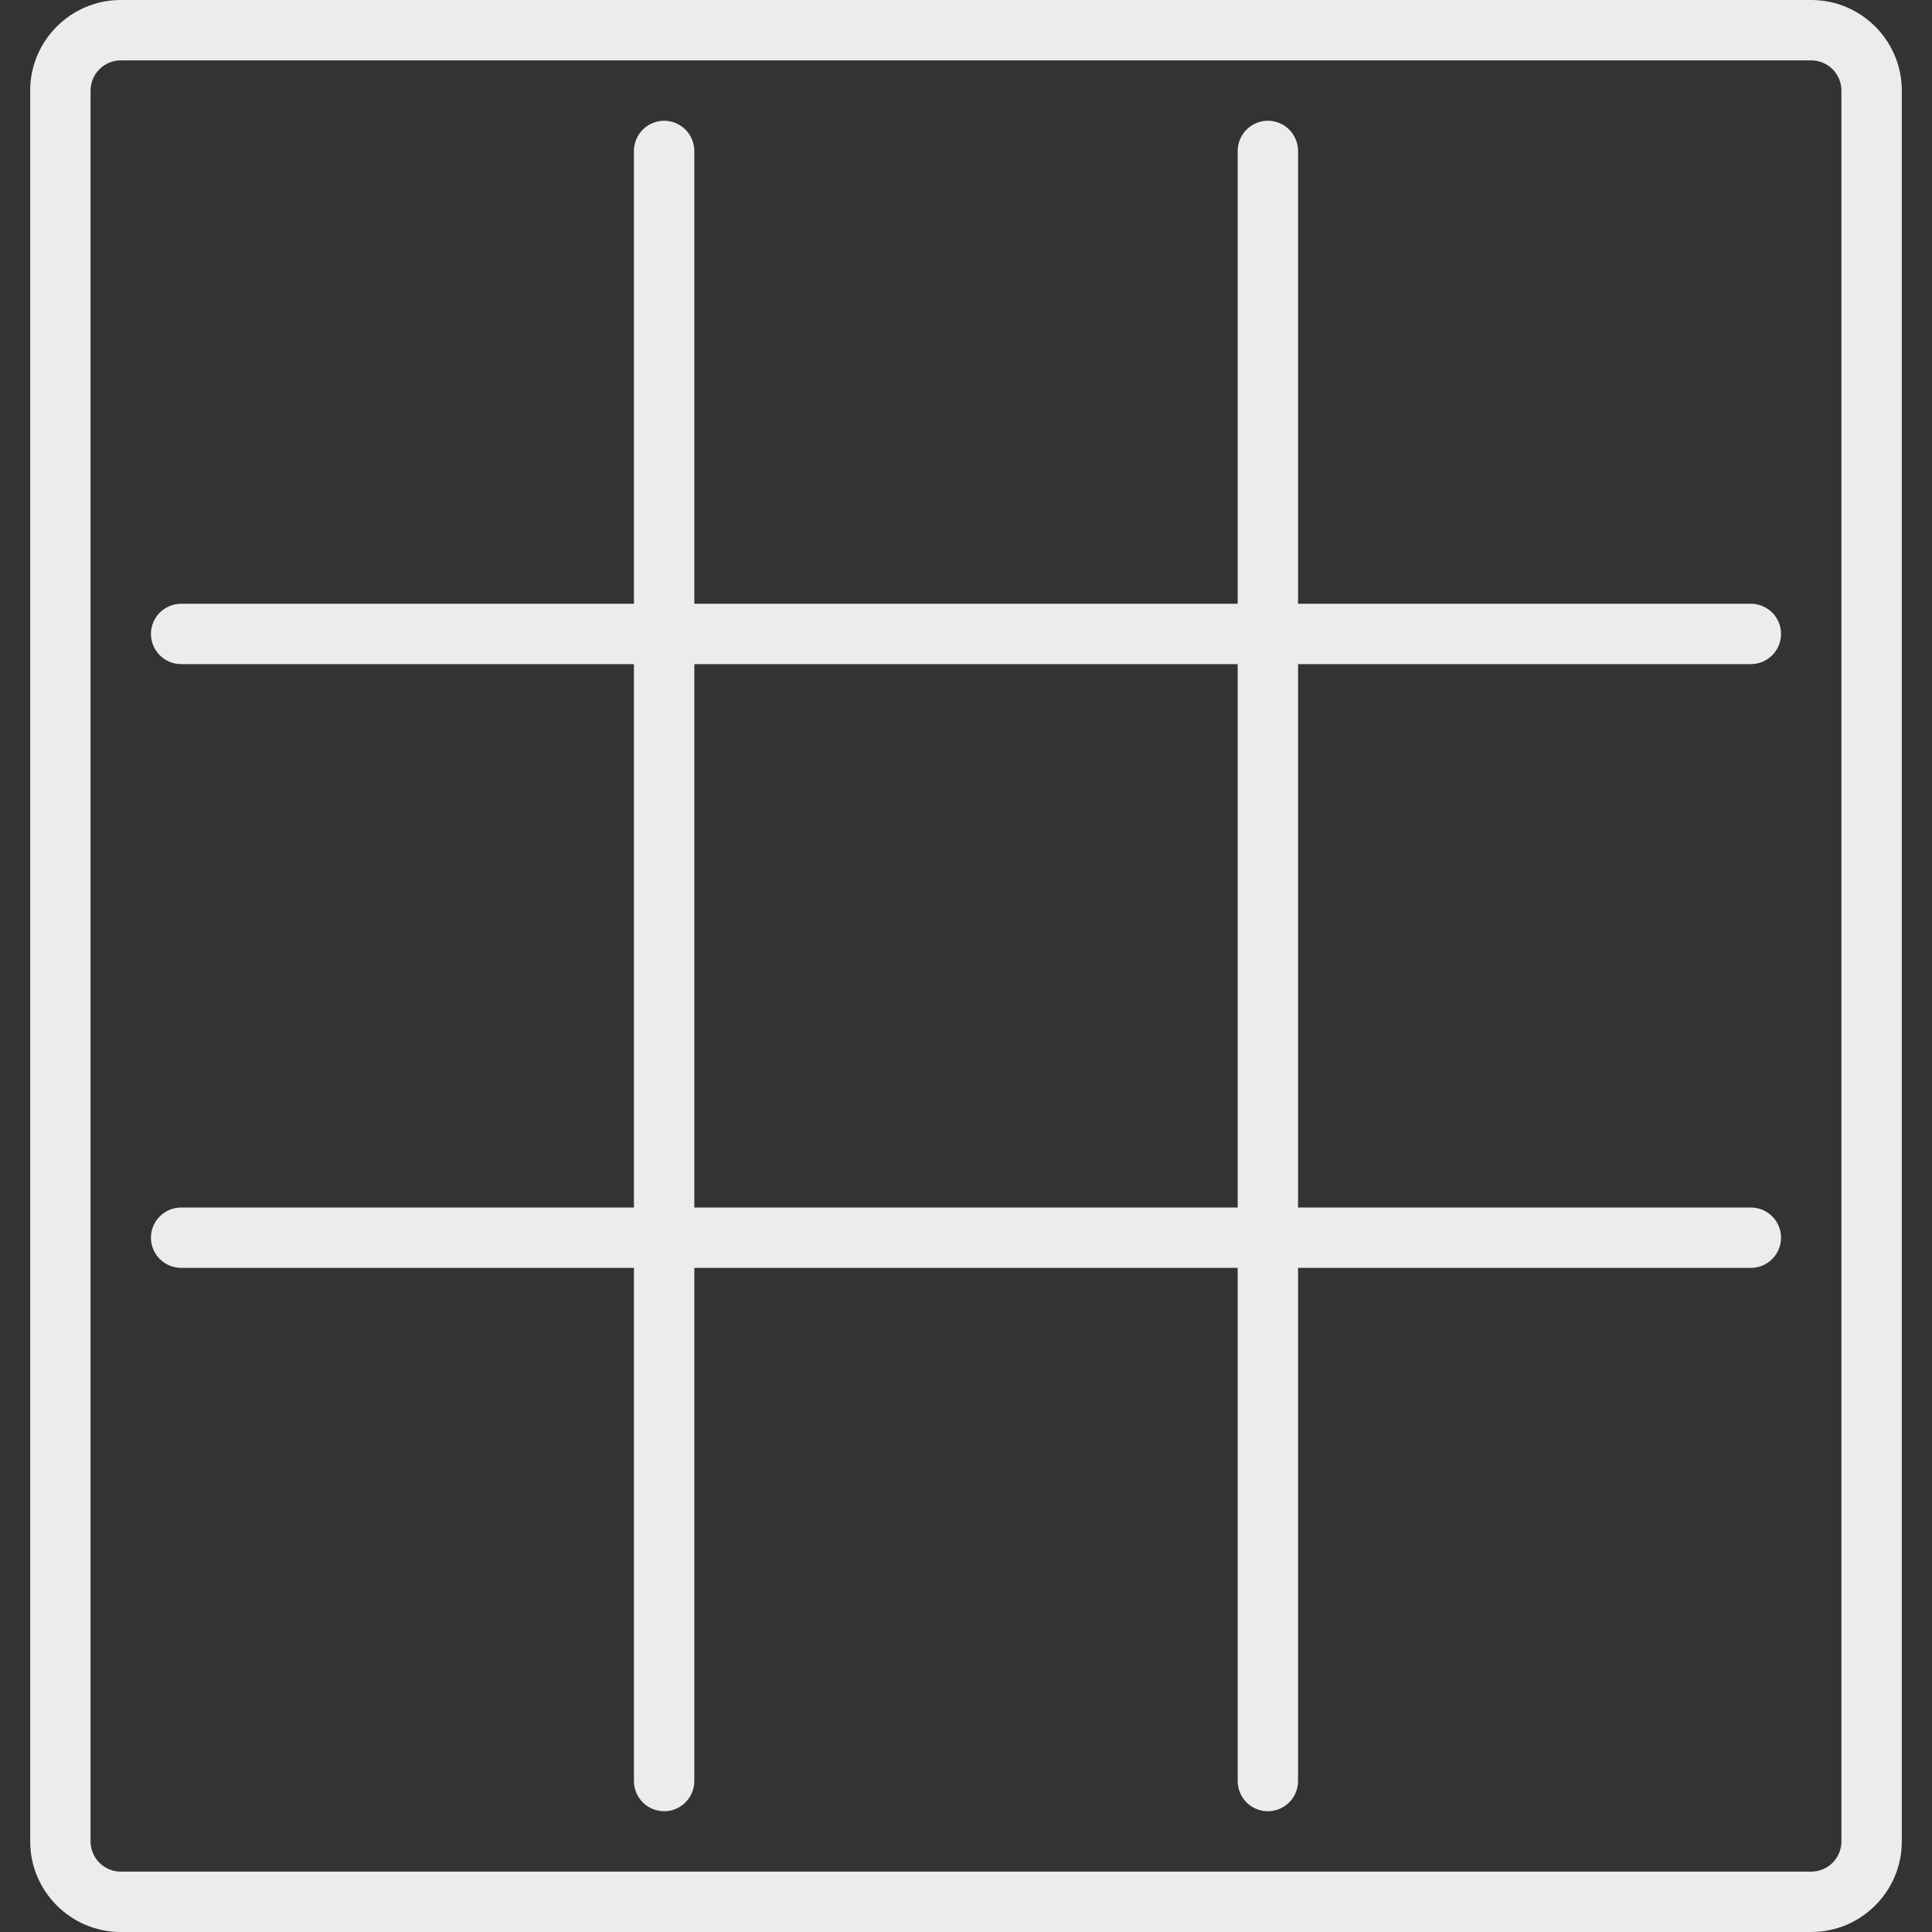 <svg width="24" height="24" viewBox="0 0 24 24" fill="none" xmlns="http://www.w3.org/2000/svg">
<rect x="0" y="0" width="24" height="24" fill="#333333" stroke="none"/>
<path d="M21.75 8.25C21.849 8.25 21.945 8.21 22.015 8.14C22.085 8.07 22.125 7.974 22.125 7.875C22.125 7.776 22.085 7.68 22.015 7.61C21.945 7.54 21.849 7.5 21.75 7.5H16.125V1.875C16.125 1.776 16.085 1.68 16.015 1.61C15.945 1.54 15.85 1.5 15.75 1.5C15.65 1.5 15.555 1.54 15.485 1.61C15.415 1.68 15.375 1.776 15.375 1.875V7.5H8.625V1.875C8.625 1.776 8.585 1.68 8.515 1.61C8.445 1.54 8.349 1.5 8.25 1.5C8.151 1.5 8.055 1.54 7.985 1.61C7.915 1.68 7.875 1.776 7.875 1.875V7.5H2.25C2.151 7.5 2.055 7.54 1.985 7.61C1.915 7.68 1.875 7.776 1.875 7.875C1.875 7.974 1.915 8.07 1.985 8.14C2.055 8.21 2.151 8.25 2.25 8.25H7.875V15H2.25C2.151 15 2.055 15.04 1.985 15.11C1.915 15.18 1.875 15.275 1.875 15.375C1.875 15.475 1.915 15.57 1.985 15.64C2.055 15.71 2.151 15.75 2.25 15.75H7.875V22.125C7.875 22.224 7.915 22.32 7.985 22.39C8.055 22.46 8.151 22.5 8.25 22.5C8.349 22.5 8.445 22.46 8.515 22.39C8.585 22.32 8.625 22.224 8.625 22.125V15.75H15.375V22.125C15.375 22.224 15.415 22.32 15.485 22.39C15.555 22.46 15.65 22.5 15.75 22.5C15.85 22.5 15.945 22.46 16.015 22.39C16.085 22.32 16.125 22.224 16.125 22.125V15.75H21.75C21.849 15.75 21.945 15.71 22.015 15.64C22.085 15.57 22.125 15.475 22.125 15.375C22.125 15.275 22.085 15.18 22.015 15.11C21.945 15.04 21.849 15 21.75 15H16.125V8.25H21.75ZM15.375 15H8.625V8.25H15.375V15Z" fill="#ECECEC"/>
<path d="M23.625 22.875V1.125C23.625 0.505 23.12 0 22.5 0H1.5C0.88 0 0.375 0.505 0.375 1.125V22.875C0.375 23.495 0.88 24 1.5 24H22.5C23.12 24 23.625 23.495 23.625 22.875ZM1.125 22.875V1.125C1.125 1.026 1.165 0.93 1.235 0.86C1.305 0.79 1.401 0.75 1.5 0.75H22.5C22.599 0.75 22.695 0.79 22.765 0.86C22.835 0.93 22.875 1.026 22.875 1.125V22.875C22.875 22.974 22.835 23.07 22.765 23.14C22.695 23.21 22.599 23.25 22.5 23.25H1.5C1.401 23.25 1.305 23.21 1.235 23.14C1.165 23.07 1.125 22.974 1.125 22.875Z" fill="#ECECEC"/>
</svg>
